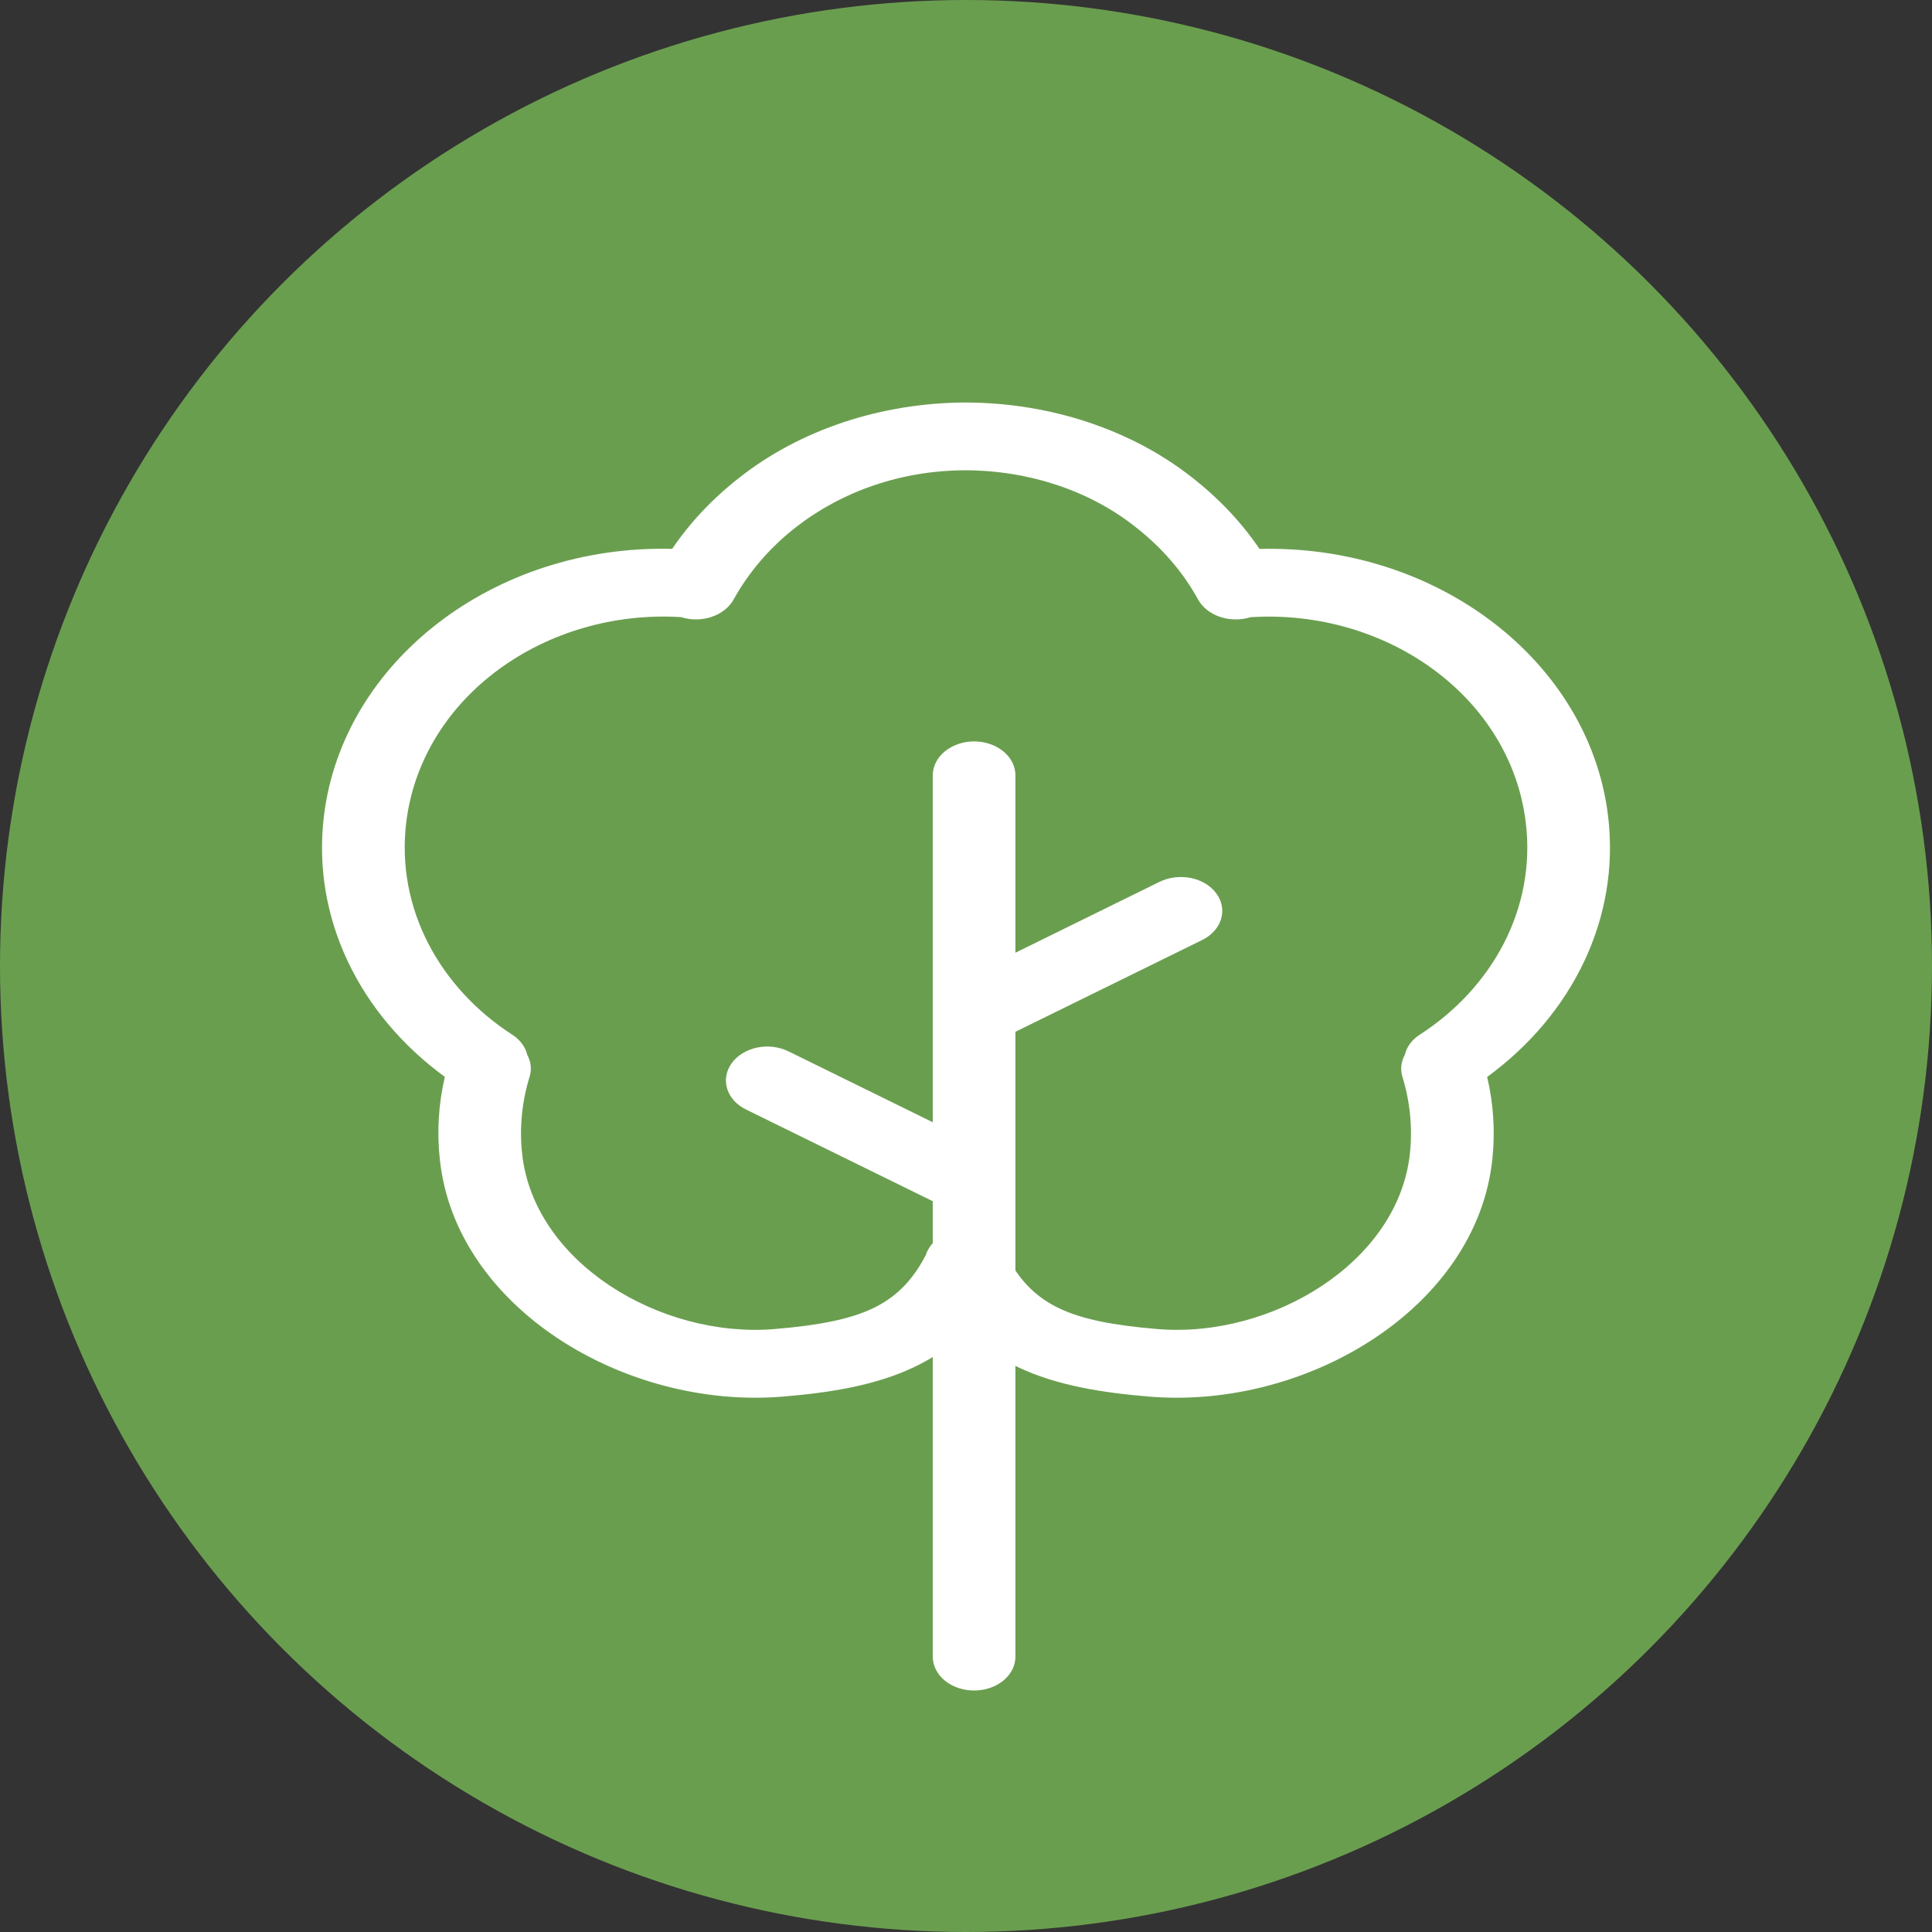<svg width="24" height="24" viewBox="0 0 24 24" fill="none" xmlns="http://www.w3.org/2000/svg">
<rect x="0" y="0" width="24" height="24" fill="#333333" stroke="none"/>
<circle cx="12" cy="12" r="11.75" fill="#6A9E4F" stroke="#6A9E4F" stroke-width="0.5"/>
<path fill-rule="evenodd" clip-rule="evenodd" d="M11.998 5.842C11.194 5.842 10.457 6.106 9.887 6.549C9.569 6.797 9.304 7.102 9.114 7.446C9.06 7.544 8.962 7.622 8.84 7.663C8.719 7.704 8.583 7.705 8.46 7.666C6.778 7.563 5.236 8.654 5.046 10.219C4.918 11.288 5.465 12.273 6.363 12.853C6.464 12.918 6.527 13.008 6.55 13.104C6.597 13.19 6.607 13.287 6.578 13.378C6.483 13.689 6.451 14.012 6.486 14.331C6.63 15.682 8.203 16.628 9.622 16.51C10.17 16.464 10.553 16.39 10.842 16.253C11.1 16.13 11.322 15.938 11.502 15.588C11.52 15.53 11.554 15.476 11.6 15.429C11.646 15.383 11.703 15.345 11.769 15.318C11.834 15.291 11.906 15.276 11.979 15.274C12.052 15.272 12.124 15.282 12.192 15.305C12.267 15.329 12.334 15.367 12.387 15.417C12.44 15.466 12.479 15.525 12.499 15.589C12.679 15.938 12.9 16.13 13.159 16.253C13.447 16.39 13.831 16.464 14.378 16.51C15.797 16.628 17.37 15.682 17.514 14.331C17.549 14.012 17.517 13.689 17.422 13.378C17.393 13.287 17.404 13.19 17.451 13.104C17.474 13.004 17.54 12.915 17.637 12.853C18.536 12.273 19.083 11.288 18.954 10.219C18.765 8.652 17.218 7.56 15.535 7.667C15.412 7.705 15.276 7.704 15.155 7.663C15.034 7.622 14.936 7.544 14.882 7.446C14.698 7.109 14.435 6.804 14.109 6.549C13.543 6.098 12.787 5.845 11.998 5.842ZM15.646 6.819C15.425 6.493 15.146 6.196 14.817 5.938C14.06 5.339 13.05 5.003 11.998 5C10.946 5.003 9.936 5.339 9.179 5.938C8.854 6.192 8.573 6.489 8.35 6.818C6.13 6.764 4.255 8.225 4.024 10.137C3.87 11.408 4.471 12.608 5.526 13.377C5.447 13.716 5.426 14.062 5.464 14.405C5.659 16.241 7.759 17.512 9.726 17.349C10.314 17.3 10.875 17.211 11.357 16.982C11.603 16.865 11.816 16.718 12 16.536C12.185 16.718 12.398 16.865 12.643 16.982C13.126 17.211 13.687 17.3 14.275 17.349C16.242 17.512 18.342 16.241 18.538 14.405C18.575 14.062 18.554 13.716 18.474 13.378C19.529 12.608 20.13 11.408 19.976 10.136C19.745 8.224 17.866 6.763 15.646 6.819Z" fill="white"/>
<path fill-rule="evenodd" clip-rule="evenodd" d="M15.11 11.099C15.145 11.147 15.168 11.199 15.178 11.254C15.188 11.309 15.184 11.364 15.168 11.418C15.152 11.472 15.123 11.522 15.082 11.567C15.042 11.611 14.992 11.649 14.934 11.677L12.614 12.817V20.579C12.614 20.691 12.56 20.798 12.464 20.877C12.368 20.956 12.237 21 12.101 21C11.964 21 11.834 20.956 11.737 20.877C11.641 20.798 11.587 20.691 11.587 20.579V14.922L9.268 13.783C9.151 13.726 9.066 13.633 9.033 13.524C9 13.416 9.021 13.301 9.091 13.205C9.161 13.11 9.275 13.04 9.407 13.013C9.539 12.986 9.679 13.003 9.796 13.061L11.587 13.941V9.632C11.587 9.52 11.641 9.413 11.737 9.334C11.834 9.255 11.964 9.21 12.101 9.21C12.237 9.21 12.368 9.255 12.464 9.334C12.56 9.413 12.614 9.52 12.614 9.632V11.835L14.405 10.954C14.463 10.926 14.528 10.907 14.594 10.899C14.661 10.891 14.729 10.894 14.795 10.907C14.86 10.921 14.922 10.944 14.976 10.977C15.03 11.011 15.076 11.052 15.11 11.099Z" fill="white"/>
</svg>
